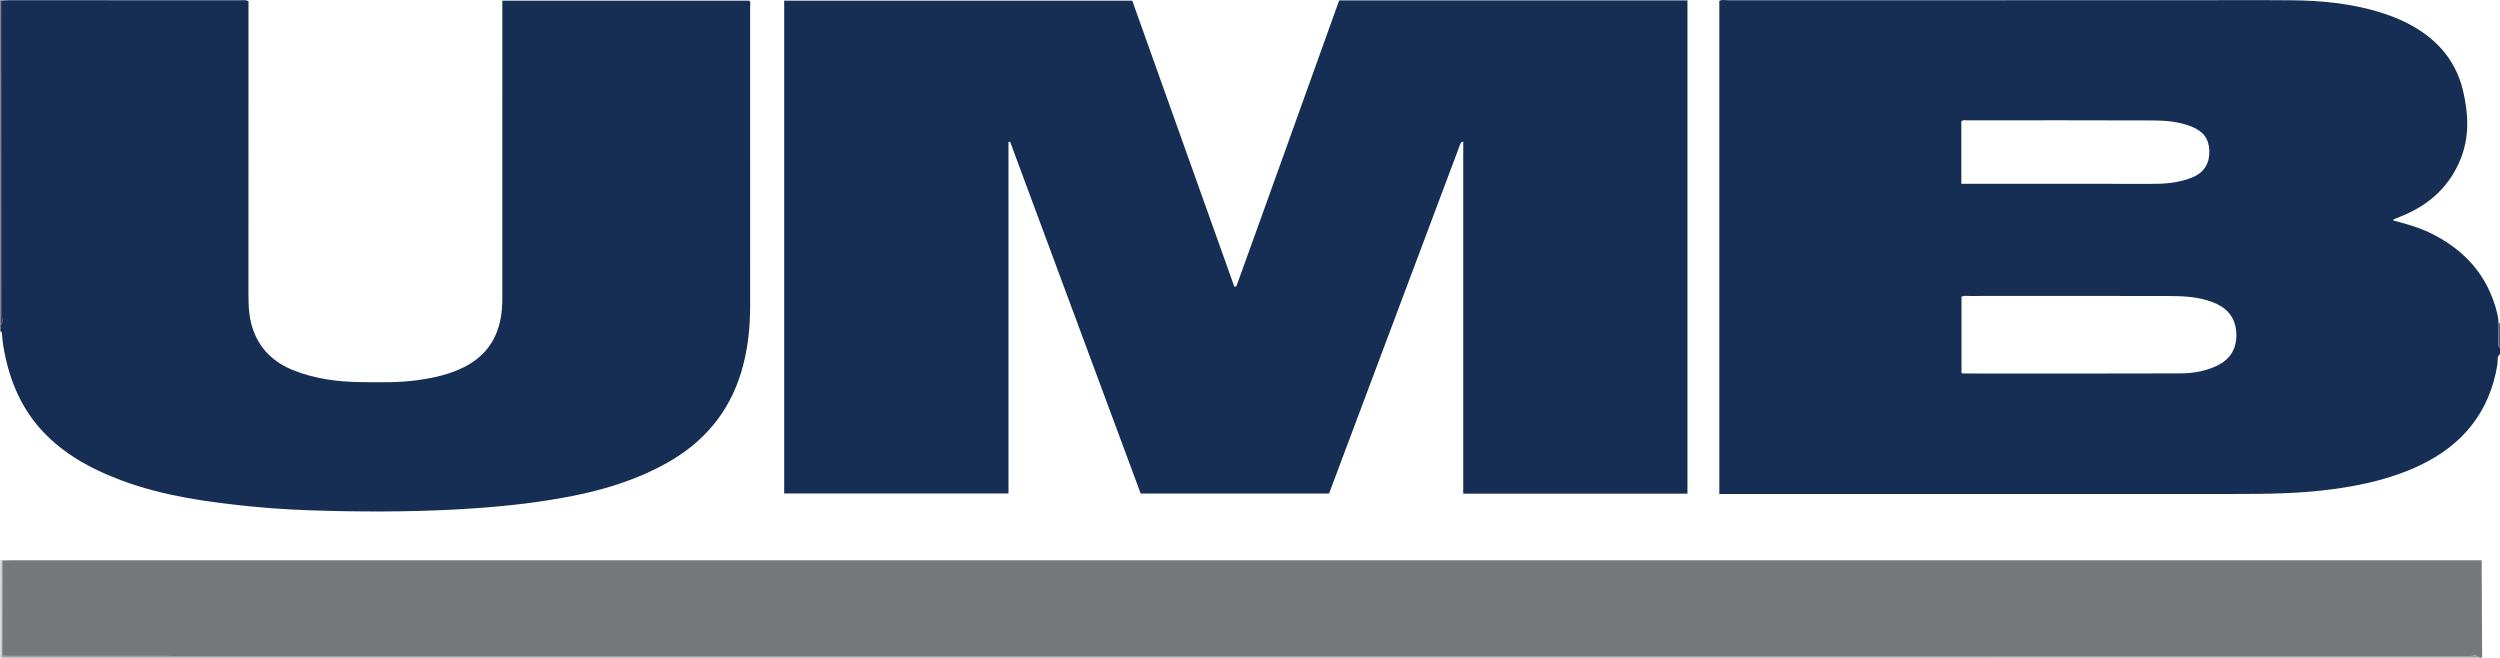 <?xml version="1.0" encoding="iso-8859-1"?>
<!-- Generator: Adobe Illustrator 27.0.0, SVG Export Plug-In . SVG Version: 6.00 Build 0)  -->
<svg version="1.1" id="Layer_1" xmlns="http://www.w3.org/2000/svg" xmlns:xlink="http://www.w3.org/1999/xlink" x="0px" y="0px"
	 viewBox="0 0 1540.213 405.142" style="enable-background:new 0 0 1540.213 405.142;" xml:space="preserve">
<g>
	<path style="fill:#162E54;" d="M1540.213,218.131c-2.056,1.752-1.247,4.334-1.596,6.455c-4.821,29.299-21.371,49.554-47.777,62.118
		c-16.798,7.993-34.696,12.069-53.085,14.602c-20.545,2.831-41.161,3.03-61.814,3.03c-103.469-0.001-206.939,0-310.408,0
		c-1.977,0-3.954,0-6.277,0c0-101.317,0-202.365,0-303.749c1.508-0.992,3.543-0.424,5.44-0.425
		c94.139-0.032,188.277-0.028,282.416-0.028c21.66,0,43.322-0.149,64.98,0.047c17.845,0.161,35.545,1.863,52.754,6.958
		c8.944,2.648,17.511,6.172,25.416,11.247c13.914,8.934,23.252,21.133,27.129,37.329c3.394,14.18,4.134,28.302-1.415,42.154
		c-6.457,16.119-18.092,27.203-33.817,34.188c-2.422,1.076-4.905,2.016-7.352,3.037c-0.119,0.05-0.162,0.28-0.389,0.703
		c7.476,2.046,14.932,3.989,21.921,7.3c21.835,10.345,36.596,26.587,42.29,50.467c0.431,1.808,0.62,3.597,0.679,5.427
		c-0.037,4.396-0.068,8.791-0.114,13.187c-0.009,0.849,0.071,1.62,1.02,1.954C1540.213,215.464,1540.213,216.797,1540.213,218.131z
		 M1208.455,182.744c0,15.74,0,31.441,0,47.069c0.601,0.149,0.909,0.292,1.217,0.292c44.469,0.015,88.939,0.114,133.407-0.062
		c7.795-0.031,15.548-1.259,22.777-4.725c7.655-3.67,11.706-9.684,11.929-18.075c0.214-8.04-2.739-14.605-9.939-18.842
		c-2.448-1.44-5.05-2.445-7.767-3.28c-8.068-2.477-16.392-2.731-24.692-2.75c-40.638-0.093-81.277-0.047-121.916-0.025
		C1211.851,182.349,1210.176,182.004,1208.455,182.744z M1208.348,113.243c5.106,0,9.751,0,14.396,0
		c34.647,0,69.294-0.022,103.941,0.016c8.216,0.009,16.279-0.816,23.942-3.951c7.229-2.957,10.734-8.568,10.501-16.435
		c-0.219-7.407-3.772-12.045-11.081-14.937c-7.577-2.998-15.552-3.697-23.506-3.732c-38.144-0.165-76.289-0.08-114.434-0.047
		c-1.251,0.001-2.669-0.548-3.759,0.623C1208.348,87.417,1208.348,100.038,1208.348,113.243z"/>
	<path style="fill:#162E54;" d="M1.238,0.294C2.567,0.24,3.896,0.139,5.225,0.139c47.66-0.008,95.319-0.01,142.979,0.01
		c1.463,0.001,2.973-0.319,4.891,0.527c0,1.582,0,3.366,0,5.15c0,58.658,0.024,117.316-0.029,175.974
		c-0.007,7.711,0.495,15.317,3.304,22.561c4.475,11.538,12.918,19.152,24.238,23.696c13.311,5.343,27.289,7.197,41.509,7.344
		c11.653,0.12,23.325,0.436,34.932-1.169c10.086-1.395,19.974-3.519,29.115-8.184c14.657-7.481,21.838-19.866,23.078-35.966
		c0.281-3.649,0.222-7.328,0.223-10.993c0.012-57.658,0.008-115.316,0.008-172.974c0-1.803,0-3.605,0-5.69
		c50.91,0,101.486,0,152.172,0c1.01,1.027,0.49,2.434,0.491,3.691c0.028,61.491,0.032,122.982,0.014,184.473
		c-0.004,13.873-1.507,27.558-5.565,40.88c-7.555,24.802-23.135,43.068-45.579,55.67c-17.542,9.849-36.435,15.925-56.068,19.955
		c-21.229,4.358-42.69,6.747-64.293,8.185c-28.952,1.926-57.934,2.155-86.916,1.488c-16.306-0.376-32.622-1.081-48.868-2.734
		c-27.157-2.763-54.147-6.414-79.923-16.03c-17.122-6.388-33.083-14.739-46.236-27.781c-13.55-13.435-21.38-29.862-25.382-48.285
		c-1.022-4.706-1.817-9.47-2.128-14.293c-0.045-0.7-0.214-1.289-0.977-1.51c0-1.333,0-2.667,0-4
		c1.954-1.333,0.972-3.339,0.974-4.992C1.246,130.191,1.237,65.242,1.238,0.294z"/>
	<path style="fill:#76797C;" d="M1.366,345.255c1.832-0.027,3.665-0.076,5.497-0.076c505.165-0.003,1010.33-0.003,1515.495-0.003
		c1.99,0,3.981,0,6.571,0c0.095,20.125,0.19,40.04,0.284,59.956c-0.667,0-1.333,0-2,0c-1.545-1.96-3.695-0.947-5.519-0.947
		c-504.626-0.053-1009.253-0.052-1513.879-0.055c-2.166,0-4.331-0.049-6.497-0.076C1.335,384.453,1.35,364.854,1.366,345.255z"/>
	<path style="fill:#9D9D9F;" d="M1.319,404.052c2.166,0.026,4.331,0.076,6.497,0.076c504.626,0.003,1009.253,0.002,1513.879,0.055
		c1.823,0,3.974-1.012,5.519,0.947c-508.667,0-1017.333,0-1526,0C1.248,404.771,1.284,404.412,1.319,404.052z"/>
	<path style="fill:#384466;" d="M1.238,0.294c0,64.948,0.008,129.897-0.051,194.845c-0.001,1.653,0.981,3.659-0.974,4.992
		c0-66.667,0-133.333,0-200C0.555,0.185,0.896,0.239,1.238,0.294z"/>
	<path style="fill:#C9C8C9;" d="M1.319,404.052c-0.035,0.36-0.071,0.719-0.106,1.079c-1.972,0.153-0.946-1.371-0.948-2
		c-0.064-19.333-0.052-38.666-0.052-58c0.384,0.041,0.769,0.082,1.153,0.124C1.35,364.854,1.335,384.453,1.319,404.052z"/>
	<path style="fill:#555A79;" d="M1540.213,214.131c-0.949-0.334-1.029-1.106-1.02-1.954c0.046-4.396,0.077-8.791,0.114-13.187
		c0.296,0.088,0.598,0.135,0.906,0.141C1540.213,204.131,1540.213,209.131,1540.213,214.131z"/>
	<path style="fill:#162E54;" d="M1039.618,304.153c-46.053,0-91.86,0-138.135,0c0-72.151,0-144.387,0-217.186
		c-0.894,1.077-0.253,0.472-0.91,0.579c-0.144,0.024-0.33,0.087-0.404,0.195c-0.186,0.274-0.354,0.571-0.47,0.88
		c-26.946,71.754-53.888,143.51-80.9,215.454c-38.71,0-77.298,0-116.036,0c-26.857-72.355-53.666-144.584-80.475-216.812
		c-0.326,0.081-0.651,0.162-0.977,0.242c0,72.063,0,144.125,0,216.509c-46.196,0-92.064,0-138.19,0c0-101.201,0-202.281,0-303.621
		c71.438,0,142.855,0,214.441,0c20.979,58.774,41.921,117.446,62.863,176.118c0.406,0.007,0.812,0.014,1.218,0.021
		c21.312-58.687,42.18-117.537,63.397-176.273c71.624,0,142.939,0,214.577,0C1039.618,101.412,1039.618,202.487,1039.618,304.153z"
		/>
</g>
</svg>

